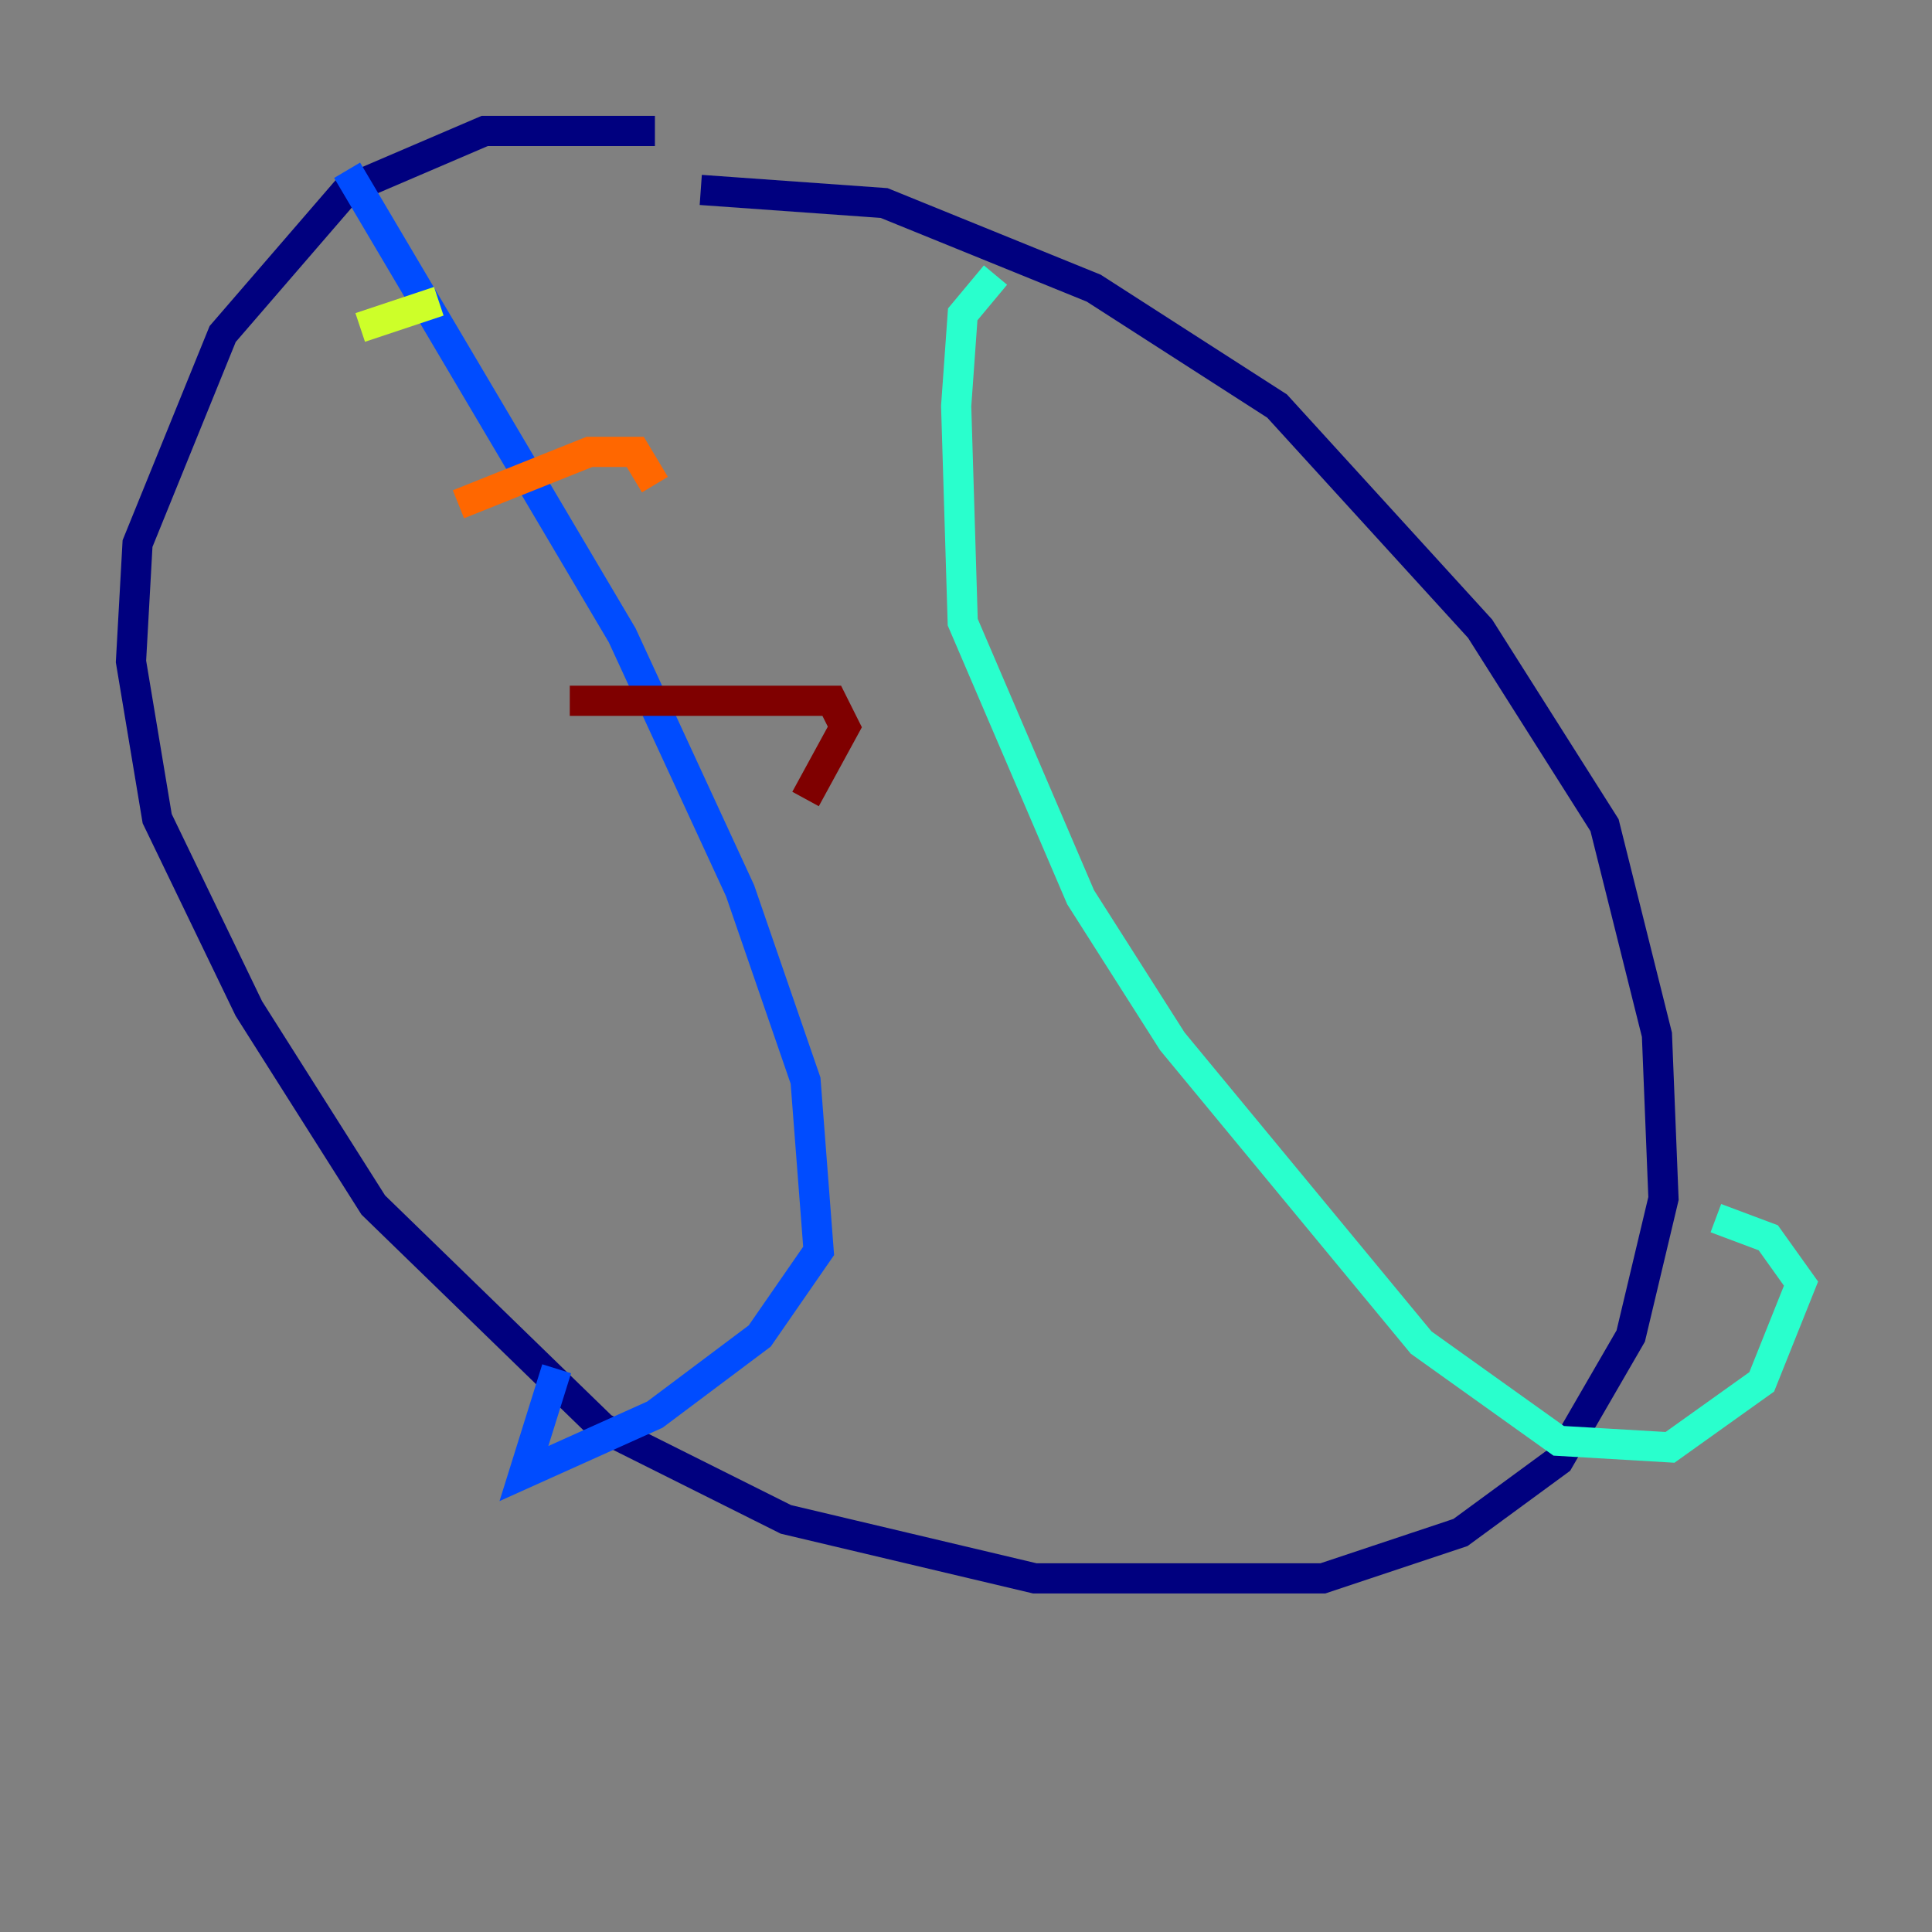 <?xml version="1.0" encoding="utf-8" ?>
<svg baseProfile="tiny" height="128" version="1.2" viewBox="0,0,128,128" width="128" xmlns="http://www.w3.org/2000/svg" xmlns:ev="http://www.w3.org/2001/xml-events" xmlns:xlink="http://www.w3.org/1999/xlink"><rect x="0" y="0" width="128" height="128" fill="#808080" stroke="none"/><defs /><polyline fill="none" points="43.39,8.678 32.108,8.678 22.997,12.583 14.752,22.129 9.112,36.014 8.678,43.824 10.414,54.237 16.488,66.82 24.732,79.837 39.919,94.59 52.068,100.664 68.556,104.57 87.647,104.57 96.759,101.532 103.268,96.759 108.041,88.515 110.21,79.403 109.776,68.556 106.305,54.671 98.061,41.654 84.61,26.902 72.461,19.091 58.576,13.451 46.427,12.583" stroke="#00007f" stroke-width="2" /><polyline fill="none" points="22.997,11.281 41.22,42.088 49.031,59.01 53.37,71.593 54.237,82.875 50.332,88.515 43.39,93.722 34.712,97.627 36.881,90.685" stroke="#004cff" stroke-width="2" /><polyline fill="none" points="65.953,18.224 63.783,20.827 63.349,26.902 63.783,41.22 71.593,59.444 77.668,68.99 94.156,88.949 103.268,95.458 110.644,95.891 116.719,91.552 119.322,85.044 117.153,82.007 113.681,80.705" stroke="#29ffcd" stroke-width="2" /><polyline fill="none" points="23.864,21.695 29.071,19.959" stroke="#cdff29" stroke-width="2" /><polyline fill="none" points="30.373,33.41 39.051,29.939 42.088,29.939 43.39,32.108" stroke="#ff6700" stroke-width="2" /><polyline fill="none" points="37.749,46.427 55.105,46.427 55.973,48.163 53.37,52.936" stroke="#7f0000" stroke-width="2" /></svg>